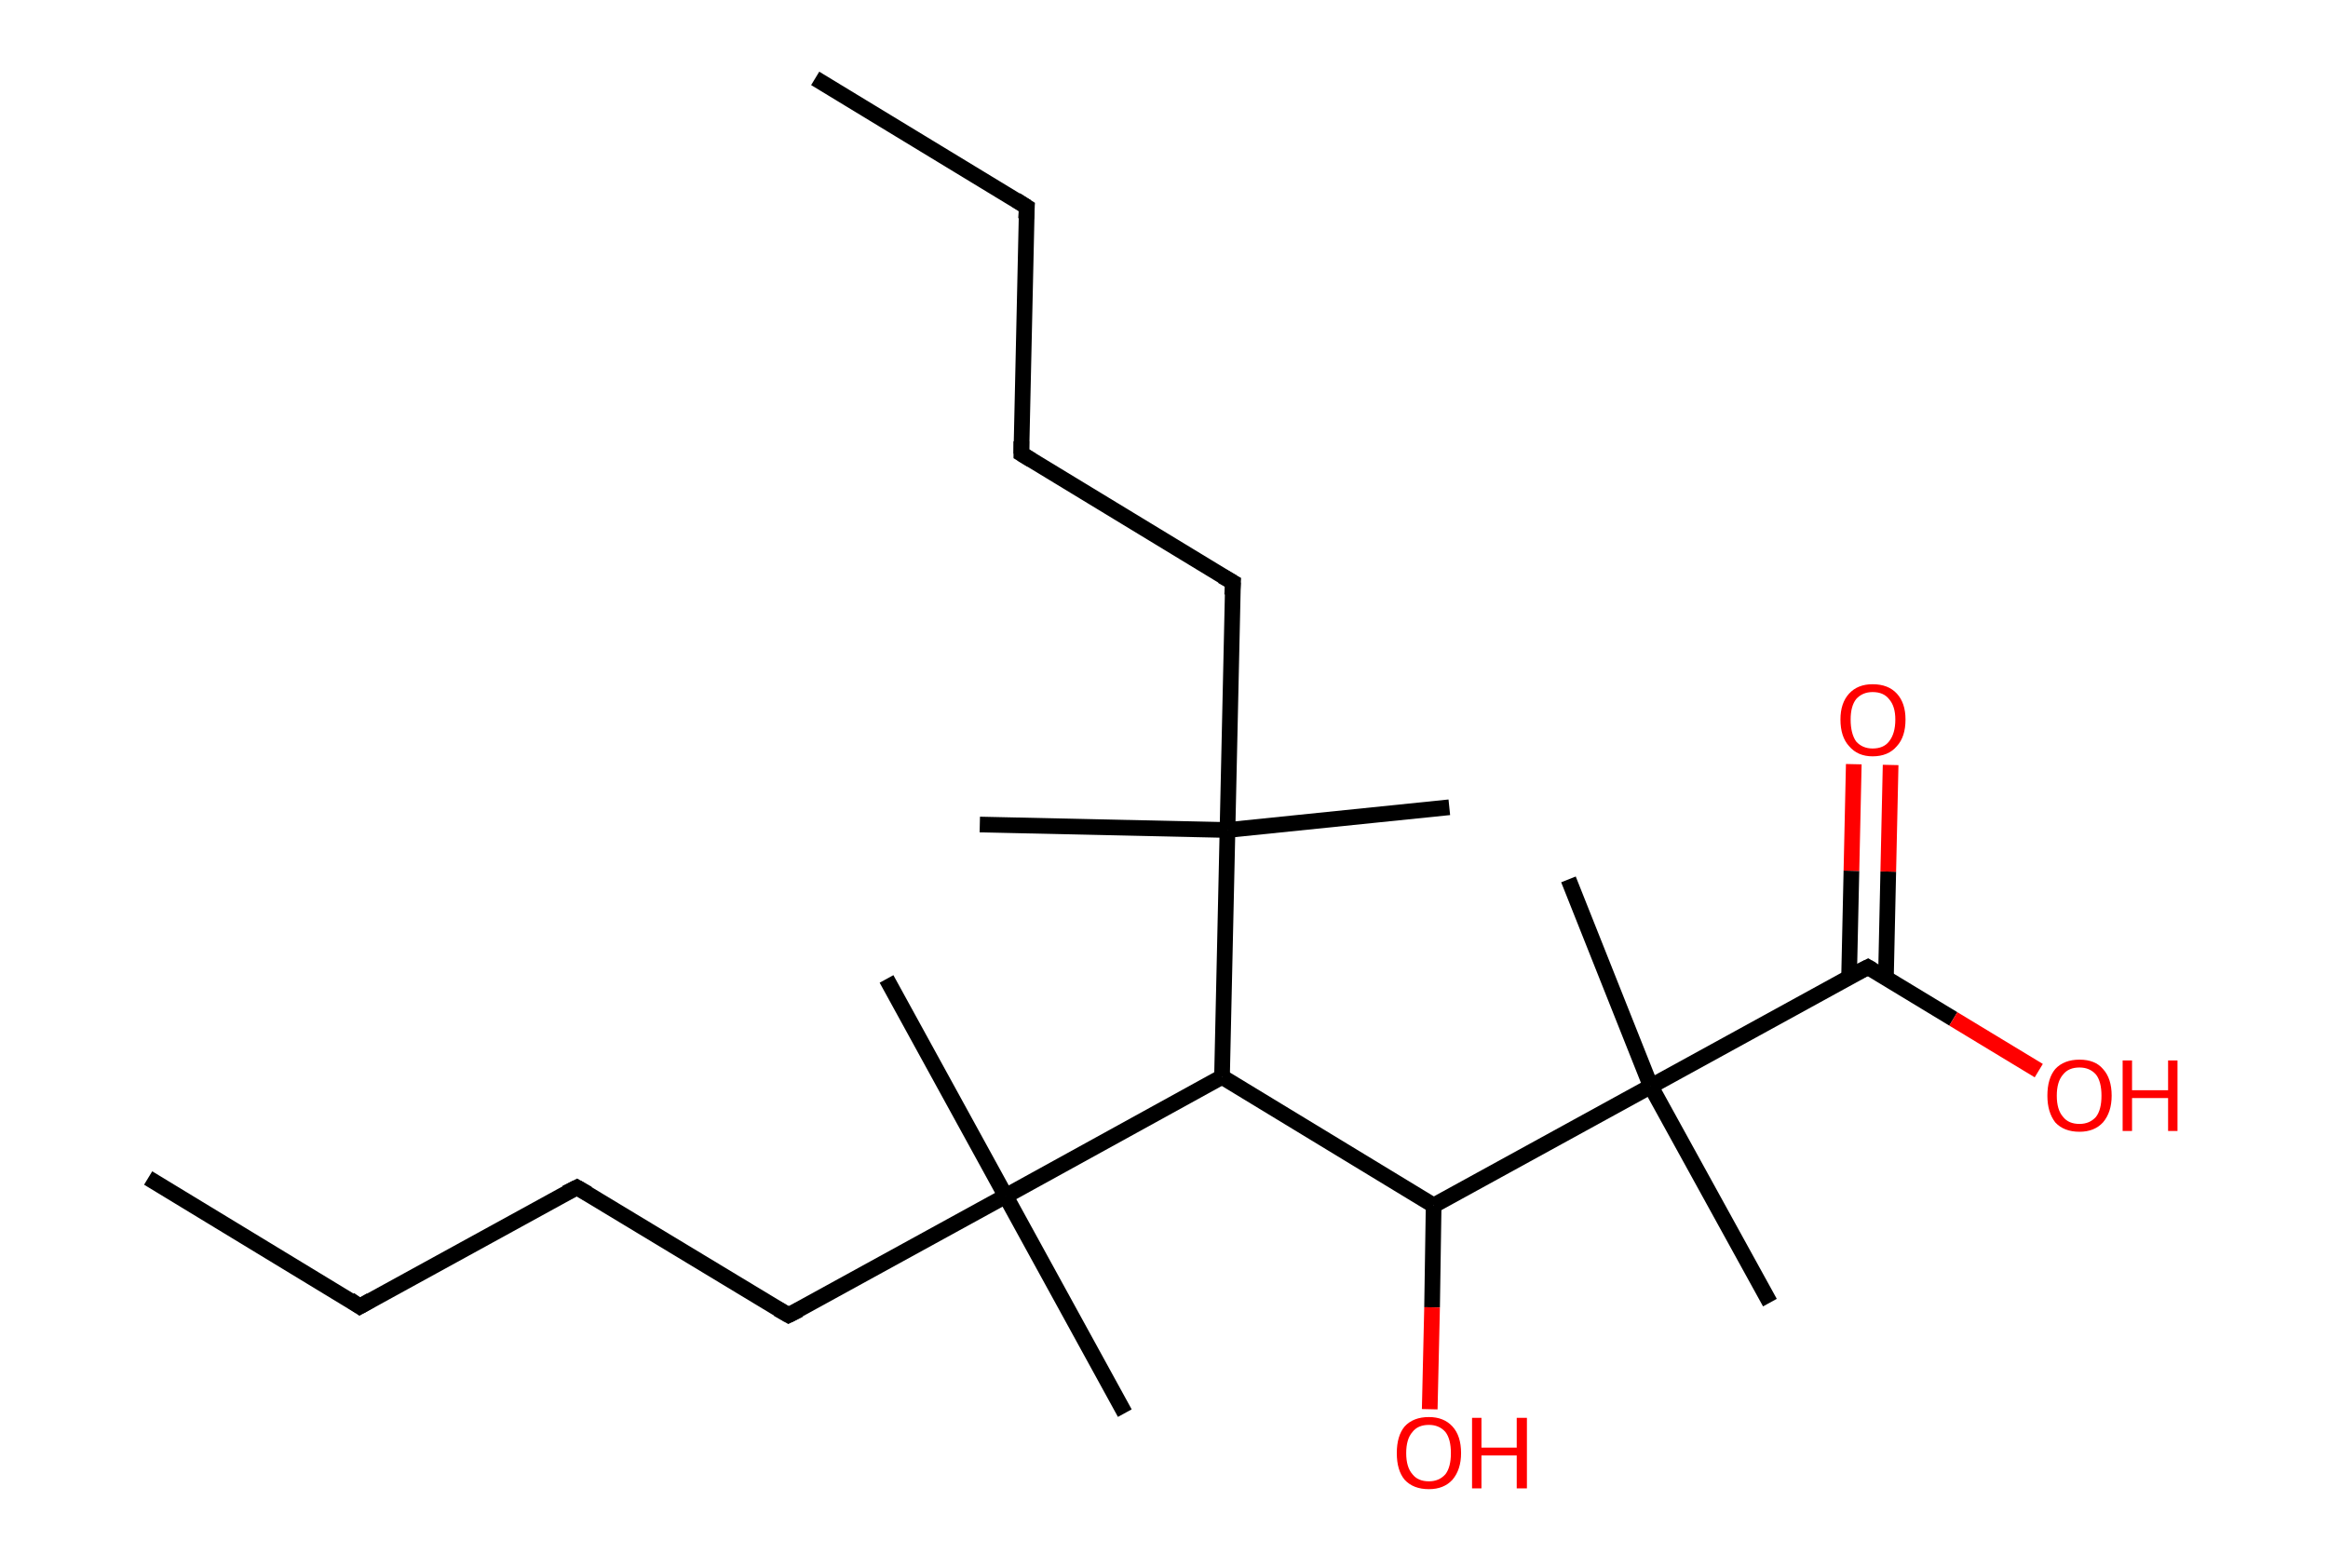 <?xml version='1.0' encoding='ASCII' standalone='yes'?>
<svg xmlns="http://www.w3.org/2000/svg" xmlns:rdkit="http://www.rdkit.org/xml" xmlns:xlink="http://www.w3.org/1999/xlink" version="1.1" baseProfile="full" xml:space="preserve" width="297px" height="200px" viewBox="0 0 297 200">
<!-- END OF HEADER -->
<rect style="opacity:1.0;fill:#FFFFFF;stroke:none" width="297.0" height="200.0" x="0.0" y="0.0"> </rect>
<path class="bond-0 atom-0 atom-1" d="M 104.0,10.0 L 131.0,26.4" style="fill:none;fill-rule:evenodd;stroke:#000000;stroke-width:2.0px;stroke-linecap:butt;stroke-linejoin:miter;stroke-opacity:1"/>
<path class="bond-1 atom-1 atom-2" d="M 131.0,26.4 L 130.3,57.9" style="fill:none;fill-rule:evenodd;stroke:#000000;stroke-width:2.0px;stroke-linecap:butt;stroke-linejoin:miter;stroke-opacity:1"/>
<path class="bond-2 atom-2 atom-3" d="M 130.3,57.9 L 157.3,74.3" style="fill:none;fill-rule:evenodd;stroke:#000000;stroke-width:2.0px;stroke-linecap:butt;stroke-linejoin:miter;stroke-opacity:1"/>
<path class="bond-3 atom-3 atom-4" d="M 157.3,74.3 L 156.6,105.9" style="fill:none;fill-rule:evenodd;stroke:#000000;stroke-width:2.0px;stroke-linecap:butt;stroke-linejoin:miter;stroke-opacity:1"/>
<path class="bond-4 atom-4 atom-5" d="M 156.6,105.9 L 125.0,105.2" style="fill:none;fill-rule:evenodd;stroke:#000000;stroke-width:2.0px;stroke-linecap:butt;stroke-linejoin:miter;stroke-opacity:1"/>
<path class="bond-5 atom-4 atom-6" d="M 156.6,105.9 L 184.9,103.0" style="fill:none;fill-rule:evenodd;stroke:#000000;stroke-width:2.0px;stroke-linecap:butt;stroke-linejoin:miter;stroke-opacity:1"/>
<path class="bond-6 atom-4 atom-7" d="M 156.6,105.9 L 155.9,137.4" style="fill:none;fill-rule:evenodd;stroke:#000000;stroke-width:2.0px;stroke-linecap:butt;stroke-linejoin:miter;stroke-opacity:1"/>
<path class="bond-7 atom-7 atom-8" d="M 155.9,137.4 L 182.9,153.8" style="fill:none;fill-rule:evenodd;stroke:#000000;stroke-width:2.0px;stroke-linecap:butt;stroke-linejoin:miter;stroke-opacity:1"/>
<path class="bond-8 atom-8 atom-9" d="M 182.9,153.8 L 182.7,166.8" style="fill:none;fill-rule:evenodd;stroke:#000000;stroke-width:2.0px;stroke-linecap:butt;stroke-linejoin:miter;stroke-opacity:1"/>
<path class="bond-8 atom-8 atom-9" d="M 182.7,166.8 L 182.4,179.8" style="fill:none;fill-rule:evenodd;stroke:#FF0000;stroke-width:2.0px;stroke-linecap:butt;stroke-linejoin:miter;stroke-opacity:1"/>
<path class="bond-9 atom-8 atom-10" d="M 182.9,153.8 L 210.6,138.6" style="fill:none;fill-rule:evenodd;stroke:#000000;stroke-width:2.0px;stroke-linecap:butt;stroke-linejoin:miter;stroke-opacity:1"/>
<path class="bond-10 atom-10 atom-11" d="M 210.6,138.6 L 225.8,166.2" style="fill:none;fill-rule:evenodd;stroke:#000000;stroke-width:2.0px;stroke-linecap:butt;stroke-linejoin:miter;stroke-opacity:1"/>
<path class="bond-11 atom-10 atom-12" d="M 210.6,138.6 L 200.1,112.2" style="fill:none;fill-rule:evenodd;stroke:#000000;stroke-width:2.0px;stroke-linecap:butt;stroke-linejoin:miter;stroke-opacity:1"/>
<path class="bond-12 atom-10 atom-13" d="M 210.6,138.6 L 238.3,123.4" style="fill:none;fill-rule:evenodd;stroke:#000000;stroke-width:2.0px;stroke-linecap:butt;stroke-linejoin:miter;stroke-opacity:1"/>
<path class="bond-13 atom-13 atom-14" d="M 240.6,124.8 L 240.9,111.2" style="fill:none;fill-rule:evenodd;stroke:#000000;stroke-width:2.0px;stroke-linecap:butt;stroke-linejoin:miter;stroke-opacity:1"/>
<path class="bond-13 atom-13 atom-14" d="M 240.9,111.2 L 241.2,97.6" style="fill:none;fill-rule:evenodd;stroke:#FF0000;stroke-width:2.0px;stroke-linecap:butt;stroke-linejoin:miter;stroke-opacity:1"/>
<path class="bond-13 atom-13 atom-14" d="M 235.9,124.7 L 236.2,111.1" style="fill:none;fill-rule:evenodd;stroke:#000000;stroke-width:2.0px;stroke-linecap:butt;stroke-linejoin:miter;stroke-opacity:1"/>
<path class="bond-13 atom-13 atom-14" d="M 236.2,111.1 L 236.5,97.5" style="fill:none;fill-rule:evenodd;stroke:#FF0000;stroke-width:2.0px;stroke-linecap:butt;stroke-linejoin:miter;stroke-opacity:1"/>
<path class="bond-14 atom-13 atom-15" d="M 238.3,123.4 L 249.2,130.0" style="fill:none;fill-rule:evenodd;stroke:#000000;stroke-width:2.0px;stroke-linecap:butt;stroke-linejoin:miter;stroke-opacity:1"/>
<path class="bond-14 atom-13 atom-15" d="M 249.2,130.0 L 260.1,136.6" style="fill:none;fill-rule:evenodd;stroke:#FF0000;stroke-width:2.0px;stroke-linecap:butt;stroke-linejoin:miter;stroke-opacity:1"/>
<path class="bond-15 atom-7 atom-16" d="M 155.9,137.4 L 128.3,152.6" style="fill:none;fill-rule:evenodd;stroke:#000000;stroke-width:2.0px;stroke-linecap:butt;stroke-linejoin:miter;stroke-opacity:1"/>
<path class="bond-16 atom-16 atom-17" d="M 128.3,152.6 L 143.5,180.3" style="fill:none;fill-rule:evenodd;stroke:#000000;stroke-width:2.0px;stroke-linecap:butt;stroke-linejoin:miter;stroke-opacity:1"/>
<path class="bond-17 atom-16 atom-18" d="M 128.3,152.6 L 113.1,124.9" style="fill:none;fill-rule:evenodd;stroke:#000000;stroke-width:2.0px;stroke-linecap:butt;stroke-linejoin:miter;stroke-opacity:1"/>
<path class="bond-18 atom-16 atom-19" d="M 128.3,152.6 L 100.6,167.8" style="fill:none;fill-rule:evenodd;stroke:#000000;stroke-width:2.0px;stroke-linecap:butt;stroke-linejoin:miter;stroke-opacity:1"/>
<path class="bond-19 atom-19 atom-20" d="M 100.6,167.8 L 73.6,151.5" style="fill:none;fill-rule:evenodd;stroke:#000000;stroke-width:2.0px;stroke-linecap:butt;stroke-linejoin:miter;stroke-opacity:1"/>
<path class="bond-20 atom-20 atom-21" d="M 73.6,151.5 L 45.9,166.7" style="fill:none;fill-rule:evenodd;stroke:#000000;stroke-width:2.0px;stroke-linecap:butt;stroke-linejoin:miter;stroke-opacity:1"/>
<path class="bond-21 atom-21 atom-22" d="M 45.9,166.7 L 18.9,150.3" style="fill:none;fill-rule:evenodd;stroke:#000000;stroke-width:2.0px;stroke-linecap:butt;stroke-linejoin:miter;stroke-opacity:1"/>
<path d="M 129.6,25.5 L 131.0,26.4 L 130.9,27.9" style="fill:none;stroke:#000000;stroke-width:2.0px;stroke-linecap:butt;stroke-linejoin:miter;stroke-opacity:1;"/>
<path d="M 130.3,56.3 L 130.3,57.9 L 131.6,58.7" style="fill:none;stroke:#000000;stroke-width:2.0px;stroke-linecap:butt;stroke-linejoin:miter;stroke-opacity:1;"/>
<path d="M 155.9,73.5 L 157.3,74.3 L 157.2,75.9" style="fill:none;stroke:#000000;stroke-width:2.0px;stroke-linecap:butt;stroke-linejoin:miter;stroke-opacity:1;"/>
<path d="M 236.9,124.1 L 238.3,123.4 L 238.8,123.7" style="fill:none;stroke:#000000;stroke-width:2.0px;stroke-linecap:butt;stroke-linejoin:miter;stroke-opacity:1;"/>
<path d="M 102.0,167.1 L 100.6,167.8 L 99.2,167.0" style="fill:none;stroke:#000000;stroke-width:2.0px;stroke-linecap:butt;stroke-linejoin:miter;stroke-opacity:1;"/>
<path d="M 75.0,152.3 L 73.6,151.5 L 72.2,152.2" style="fill:none;stroke:#000000;stroke-width:2.0px;stroke-linecap:butt;stroke-linejoin:miter;stroke-opacity:1;"/>
<path d="M 47.3,165.9 L 45.9,166.7 L 44.6,165.8" style="fill:none;stroke:#000000;stroke-width:2.0px;stroke-linecap:butt;stroke-linejoin:miter;stroke-opacity:1;"/>
<path class="atom-9" d="M 178.2 185.4 Q 178.2 183.2, 179.2 182.0 Q 180.3 180.8, 182.3 180.8 Q 184.2 180.8, 185.3 182.0 Q 186.4 183.2, 186.4 185.4 Q 186.4 187.5, 185.3 188.8 Q 184.2 190.0, 182.3 190.0 Q 180.3 190.0, 179.2 188.8 Q 178.2 187.6, 178.2 185.4 M 182.3 189.0 Q 183.6 189.0, 184.4 188.1 Q 185.1 187.2, 185.1 185.4 Q 185.1 183.6, 184.4 182.7 Q 183.6 181.8, 182.3 181.8 Q 180.9 181.8, 180.2 182.7 Q 179.4 183.6, 179.4 185.4 Q 179.4 187.2, 180.2 188.1 Q 180.9 189.0, 182.3 189.0 " fill="#FF0000"/>
<path class="atom-9" d="M 187.8 180.9 L 189.0 180.9 L 189.0 184.7 L 193.5 184.7 L 193.5 180.9 L 194.8 180.9 L 194.8 189.9 L 193.5 189.9 L 193.5 185.7 L 189.0 185.7 L 189.0 189.9 L 187.8 189.9 L 187.8 180.9 " fill="#FF0000"/>
<path class="atom-14" d="M 234.8 91.8 Q 234.8 89.7, 235.9 88.5 Q 237.0 87.3, 238.9 87.3 Q 240.9 87.3, 242.0 88.5 Q 243.1 89.7, 243.1 91.8 Q 243.1 94.0, 242.0 95.2 Q 240.9 96.5, 238.9 96.5 Q 237.0 96.5, 235.9 95.2 Q 234.8 94.0, 234.8 91.8 M 238.9 95.5 Q 240.3 95.5, 241.0 94.6 Q 241.8 93.6, 241.8 91.8 Q 241.8 90.1, 241.0 89.2 Q 240.3 88.3, 238.9 88.3 Q 237.6 88.3, 236.8 89.2 Q 236.1 90.1, 236.1 91.8 Q 236.1 93.6, 236.8 94.6 Q 237.6 95.5, 238.9 95.5 " fill="#FF0000"/>
<path class="atom-15" d="M 261.2 139.8 Q 261.2 137.6, 262.2 136.4 Q 263.3 135.2, 265.3 135.2 Q 267.3 135.2, 268.3 136.4 Q 269.4 137.6, 269.4 139.8 Q 269.4 141.9, 268.3 143.2 Q 267.2 144.4, 265.3 144.4 Q 263.3 144.4, 262.2 143.2 Q 261.2 141.9, 261.2 139.8 M 265.3 143.4 Q 266.6 143.4, 267.4 142.5 Q 268.1 141.6, 268.1 139.8 Q 268.1 138.0, 267.4 137.1 Q 266.6 136.2, 265.3 136.2 Q 263.9 136.2, 263.2 137.1 Q 262.4 138.0, 262.4 139.8 Q 262.4 141.6, 263.2 142.5 Q 263.9 143.4, 265.3 143.4 " fill="#FF0000"/>
<path class="atom-15" d="M 270.8 135.3 L 272.0 135.3 L 272.0 139.1 L 276.6 139.1 L 276.6 135.3 L 277.8 135.3 L 277.8 144.3 L 276.6 144.3 L 276.6 140.1 L 272.0 140.1 L 272.0 144.3 L 270.8 144.3 L 270.8 135.3 " fill="#FF0000"/>
</svg>

